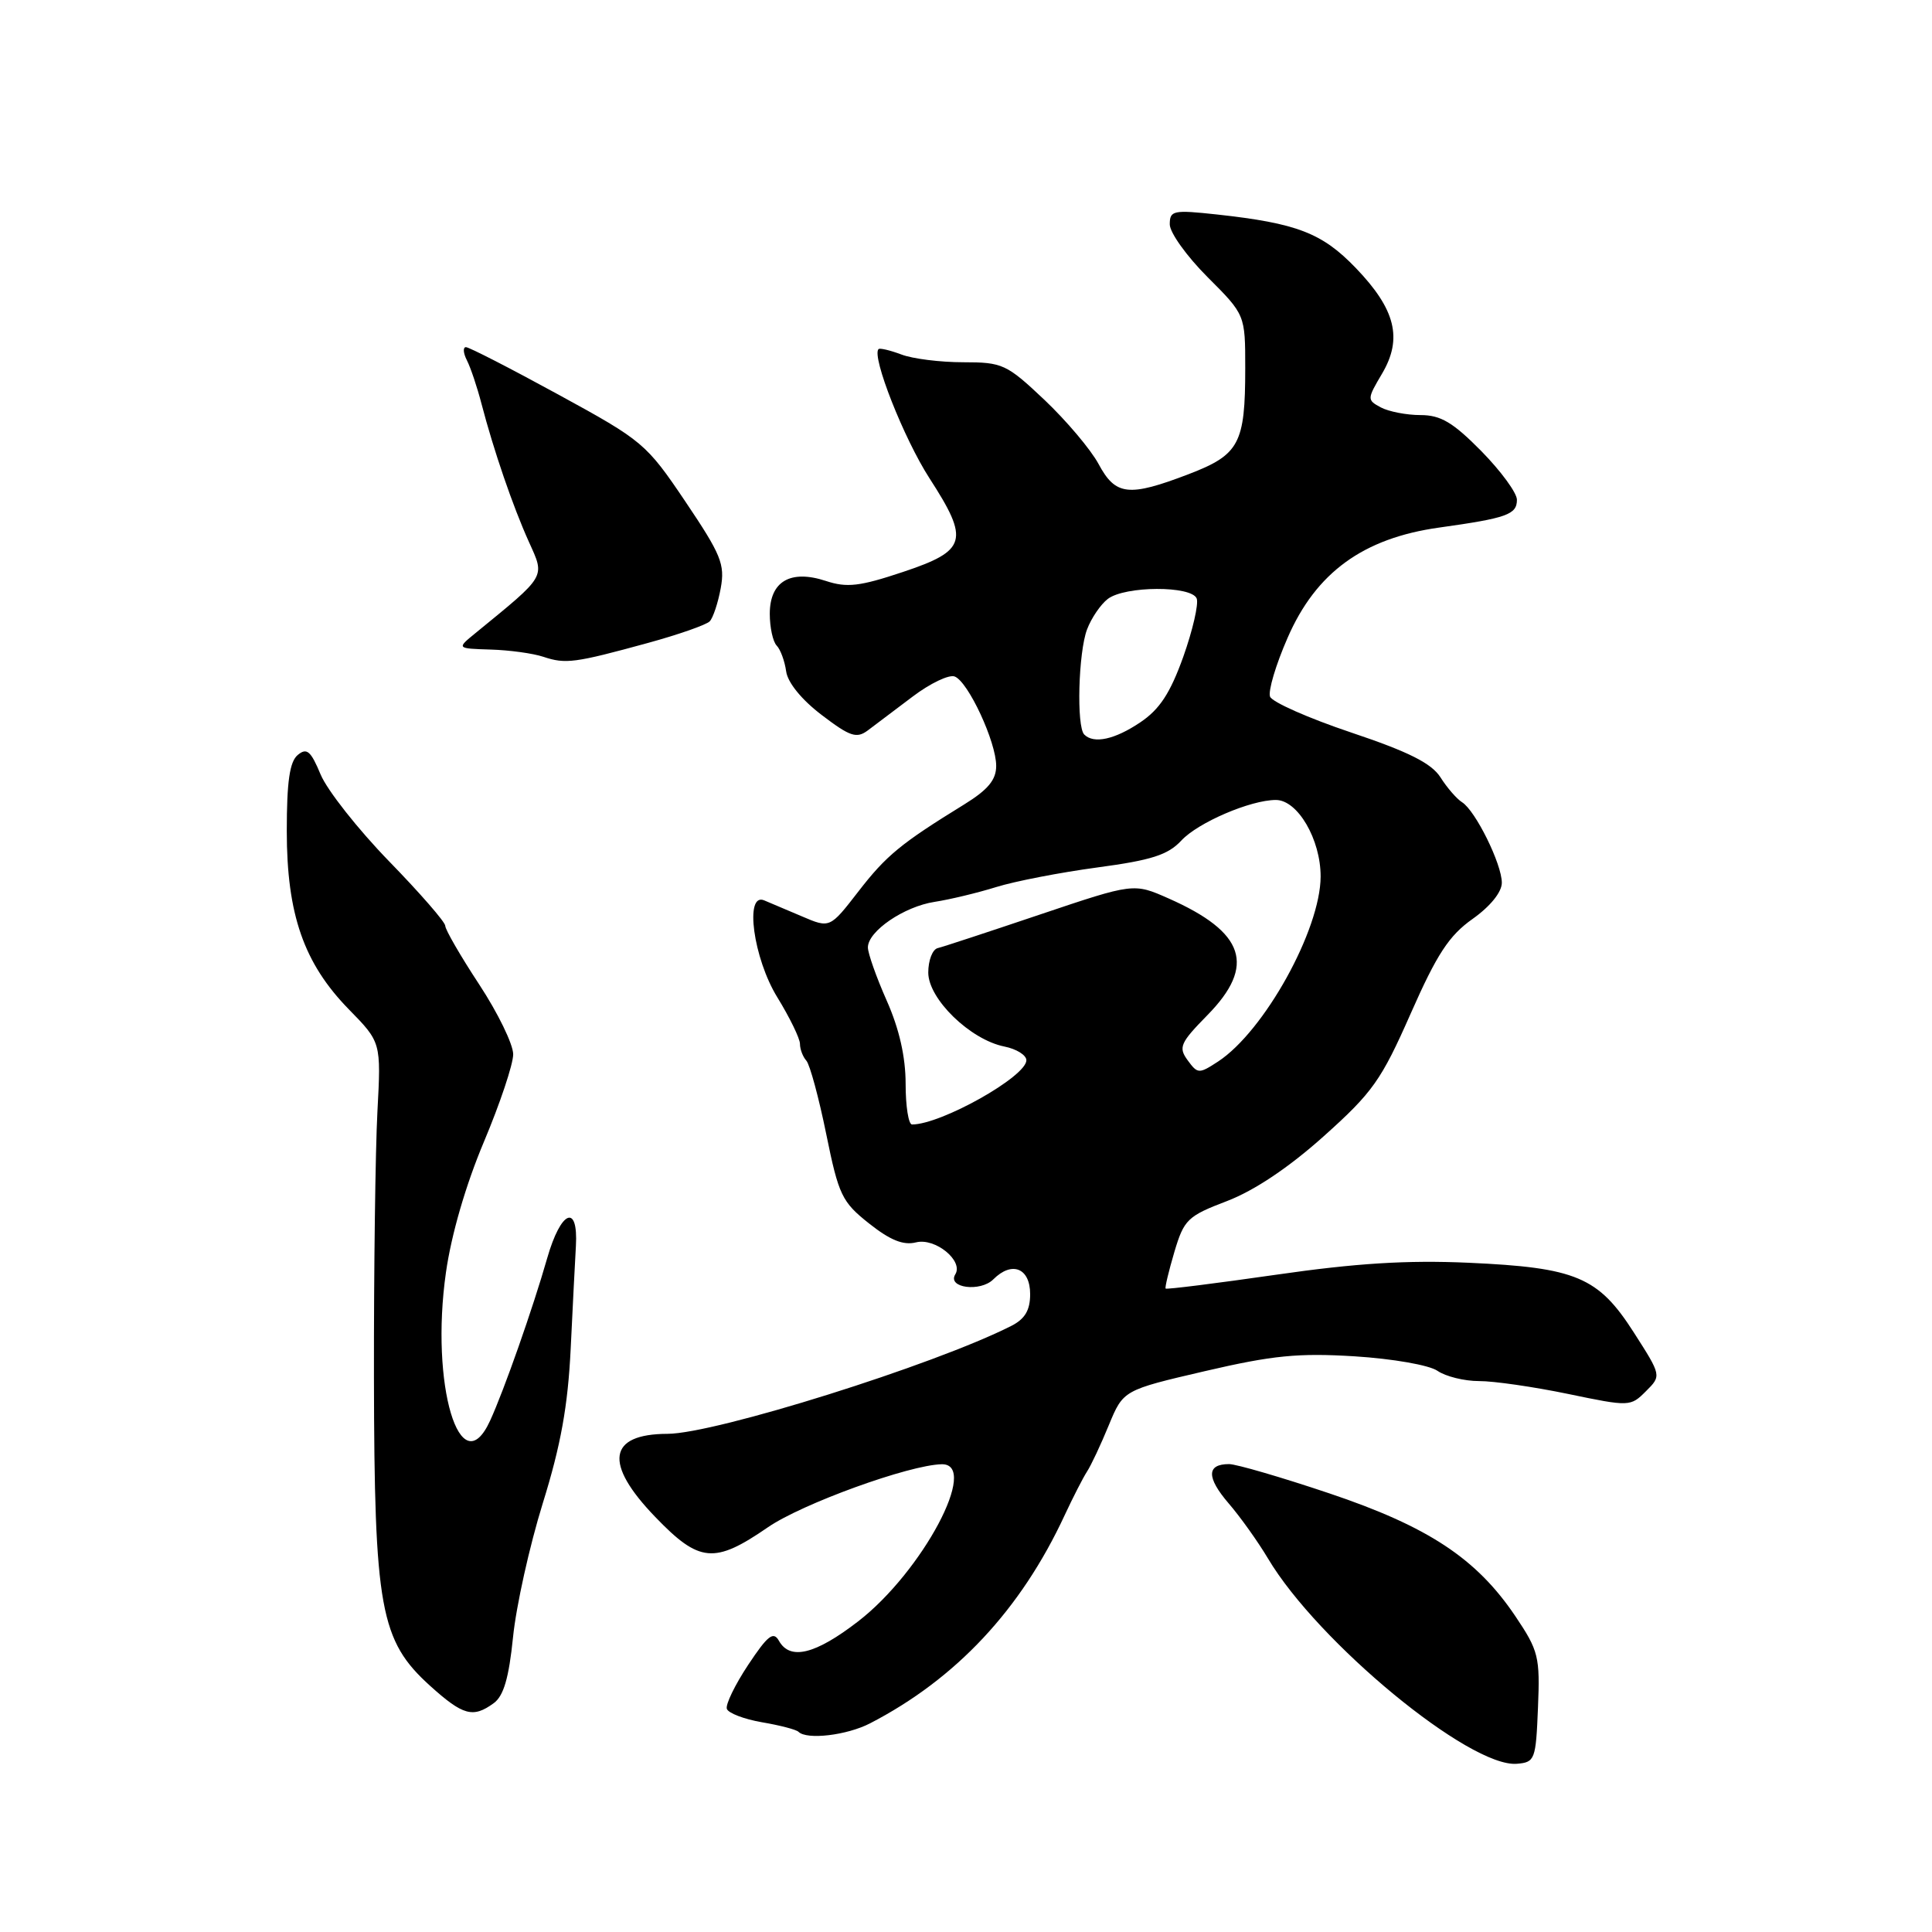 <?xml version="1.0" encoding="UTF-8" standalone="no"?>
<!DOCTYPE svg PUBLIC "-//W3C//DTD SVG 1.1//EN" "http://www.w3.org/Graphics/SVG/1.1/DTD/svg11.dtd" >
<svg xmlns="http://www.w3.org/2000/svg" xmlns:xlink="http://www.w3.org/1999/xlink" version="1.1" viewBox="0 0 256 256">
 <g >
 <path fill="currentColor"
d=" M 203.79 226.27 C 204.07 219.53 203.87 218.73 200.79 214.15 C 195.64 206.50 189.24 202.28 176.12 197.87 C 169.78 195.74 163.81 194.00 162.86 194.00 C 159.87 194.00 159.85 195.76 162.79 199.19 C 164.36 201.01 166.70 204.30 168.01 206.50 C 174.63 217.63 194.76 234.23 201.00 233.71 C 203.39 233.51 203.51 233.17 203.79 226.27 Z  M 115.29 228.35 C 126.69 222.45 135.27 213.28 141.08 200.76 C 142.17 198.42 143.50 195.82 144.03 195.00 C 144.57 194.18 145.87 191.41 146.92 188.85 C 148.84 184.20 148.84 184.20 159.67 181.68 C 168.65 179.59 172.04 179.26 179.50 179.72 C 184.54 180.04 189.37 180.88 190.47 181.64 C 191.56 182.39 194.03 183.00 195.97 183.00 C 197.91 182.99 203.22 183.76 207.76 184.70 C 215.93 186.40 216.05 186.39 218.09 184.35 C 220.16 182.29 220.16 182.29 216.49 176.56 C 211.78 169.20 208.86 167.96 194.56 167.32 C 186.43 166.96 179.68 167.38 169.08 168.91 C 161.14 170.05 154.56 170.88 154.45 170.74 C 154.34 170.61 154.86 168.43 155.61 165.89 C 156.89 161.59 157.35 161.14 162.60 159.14 C 166.22 157.75 170.78 154.70 175.41 150.55 C 181.88 144.76 183.03 143.13 186.92 134.31 C 190.40 126.42 192.01 123.96 195.13 121.76 C 197.47 120.10 199.00 118.21 199.00 116.97 C 199.00 114.49 195.51 107.42 193.73 106.30 C 193.03 105.86 191.74 104.38 190.87 103.00 C 189.68 101.14 186.67 99.62 179.03 97.06 C 173.40 95.17 168.56 93.03 168.29 92.31 C 168.01 91.58 169.05 88.08 170.61 84.52 C 174.37 75.87 180.62 71.32 190.67 69.91 C 199.68 68.65 201.00 68.18 201.00 66.22 C 201.00 65.31 198.88 62.42 196.29 59.78 C 192.52 55.96 190.90 55.00 188.22 55.00 C 186.38 55.00 184.02 54.54 182.98 53.99 C 181.13 53.00 181.13 52.89 183.13 49.51 C 185.88 44.85 184.92 40.99 179.65 35.51 C 175.19 30.87 171.85 29.58 161.25 28.42 C 155.45 27.79 155.00 27.89 155.00 29.73 C 155.00 30.82 157.25 33.96 160.00 36.71 C 165.00 41.71 165.00 41.71 165.00 48.79 C 165.00 58.80 164.22 60.25 157.50 62.83 C 149.55 65.87 147.82 65.68 145.57 61.49 C 144.53 59.56 141.30 55.74 138.40 52.99 C 133.38 48.25 132.85 48.00 127.62 48.00 C 124.60 48.00 120.91 47.54 119.43 46.97 C 117.94 46.41 116.58 46.09 116.41 46.26 C 115.46 47.20 119.78 58.14 123.16 63.37 C 128.50 71.63 128.12 72.96 119.64 75.79 C 113.92 77.70 112.23 77.90 109.44 76.98 C 104.74 75.43 102.00 77.03 102.00 81.34 C 102.00 83.13 102.41 85.03 102.92 85.55 C 103.42 86.07 103.98 87.60 104.17 88.96 C 104.37 90.44 106.22 92.72 108.88 94.74 C 112.63 97.60 113.50 97.89 114.98 96.79 C 115.93 96.08 118.60 94.06 120.92 92.31 C 123.24 90.55 125.75 89.35 126.50 89.64 C 128.29 90.32 132.00 98.31 132.00 101.48 C 132.00 103.34 130.92 104.64 127.75 106.60 C 119.36 111.77 117.44 113.34 113.73 118.14 C 109.96 123.01 109.96 123.01 106.23 121.41 C 104.18 120.54 101.94 119.59 101.25 119.30 C 98.63 118.22 99.82 126.99 103.00 132.15 C 104.65 134.84 106.00 137.61 106.00 138.32 C 106.00 139.02 106.38 140.03 106.85 140.55 C 107.31 141.07 108.50 145.45 109.48 150.27 C 111.13 158.38 111.56 159.27 115.16 162.12 C 117.96 164.34 119.70 165.04 121.38 164.62 C 123.92 163.98 127.70 167.07 126.58 168.86 C 125.48 170.66 129.91 171.23 131.62 169.52 C 134.09 167.05 136.50 168.02 136.50 171.48 C 136.50 173.62 135.81 174.77 134.00 175.69 C 123.78 180.87 94.79 189.97 88.45 189.99 C 80.56 190.01 79.98 193.91 86.82 201.00 C 92.67 207.08 94.65 207.26 101.74 202.38 C 106.28 199.25 120.47 194.11 124.78 194.02 C 129.85 193.93 122.22 208.27 113.71 214.84 C 108.02 219.23 104.68 220.04 103.21 217.41 C 102.48 216.11 101.73 216.70 99.14 220.60 C 97.39 223.24 96.12 225.86 96.31 226.43 C 96.50 227.00 98.60 227.80 100.97 228.21 C 103.34 228.61 105.51 229.18 105.80 229.47 C 106.90 230.57 112.22 229.94 115.29 228.35 Z  M 65.42 225.68 C 66.74 224.72 67.43 222.33 67.98 216.93 C 68.39 212.84 70.16 204.86 71.92 199.19 C 74.32 191.48 75.25 186.29 75.62 178.69 C 75.89 173.08 76.20 166.97 76.31 165.10 C 76.63 159.41 74.32 160.39 72.51 166.70 C 70.61 173.35 66.79 184.22 64.94 188.25 C 60.98 196.88 56.97 183.44 59.09 168.61 C 59.80 163.59 61.72 156.99 64.12 151.30 C 66.25 146.24 68.00 141.02 68.00 139.70 C 68.00 138.38 65.97 134.21 63.50 130.45 C 61.02 126.68 59.00 123.18 59.00 122.68 C 59.00 122.18 55.64 118.32 51.54 114.11 C 47.44 109.89 43.37 104.73 42.49 102.64 C 41.18 99.49 40.65 99.04 39.45 100.04 C 38.38 100.93 38.00 103.58 38.00 110.11 C 38.00 121.16 40.26 127.64 46.22 133.74 C 50.50 138.11 50.50 138.11 50.01 147.30 C 49.74 152.36 49.53 168.20 49.55 182.50 C 49.60 213.16 50.37 217.39 56.99 223.38 C 61.36 227.32 62.68 227.68 65.42 225.68 Z  M 85.87 85.19 C 89.92 84.08 93.60 82.79 94.04 82.33 C 94.48 81.88 95.14 79.90 95.50 77.94 C 96.08 74.78 95.55 73.49 90.83 66.48 C 85.64 58.78 85.19 58.40 74.00 52.29 C 67.67 48.83 62.16 46.00 61.74 46.00 C 61.32 46.00 61.38 46.79 61.87 47.75 C 62.36 48.71 63.23 51.30 63.80 53.50 C 65.42 59.70 67.95 67.08 70.09 71.82 C 72.23 76.56 72.47 76.15 63.00 83.89 C 60.50 85.93 60.50 85.93 65.00 86.07 C 67.47 86.14 70.62 86.57 72.00 87.03 C 74.94 88.01 76.13 87.86 85.87 85.19 Z  M 120.00 143.62 C 120.00 140.06 119.16 136.34 117.50 132.60 C 116.12 129.49 115.00 126.31 115.00 125.54 C 115.00 123.39 119.79 120.12 123.85 119.50 C 125.86 119.19 129.53 118.31 132.00 117.54 C 134.47 116.77 140.51 115.60 145.42 114.94 C 152.59 113.98 154.76 113.28 156.53 111.38 C 158.74 108.99 165.71 106.00 169.06 106.00 C 171.95 106.00 175.00 111.23 174.99 116.15 C 174.97 123.20 167.52 136.65 161.40 140.66 C 158.87 142.31 158.70 142.31 157.37 140.49 C 156.12 138.78 156.38 138.19 159.99 134.51 C 166.44 127.94 164.97 123.53 154.85 119.05 C 150.22 117.00 150.22 117.00 137.86 121.16 C 131.06 123.45 124.94 125.47 124.25 125.63 C 123.56 125.80 123.00 127.25 123.00 128.87 C 123.00 132.36 128.55 137.76 133.08 138.67 C 134.69 138.99 136.00 139.81 136.00 140.49 C 136.00 142.65 124.70 149.00 120.85 149.00 C 120.38 149.00 120.00 146.58 120.00 143.62 Z  M 143.67 97.33 C 142.62 96.29 142.89 86.43 144.04 83.40 C 144.61 81.89 145.85 80.08 146.79 79.36 C 149.08 77.62 157.90 77.59 158.57 79.31 C 158.84 80.04 158.04 83.51 156.79 87.03 C 155.06 91.85 153.66 93.99 151.10 95.71 C 147.72 97.99 144.93 98.60 143.67 97.33 Z "/>
</g>
</svg>